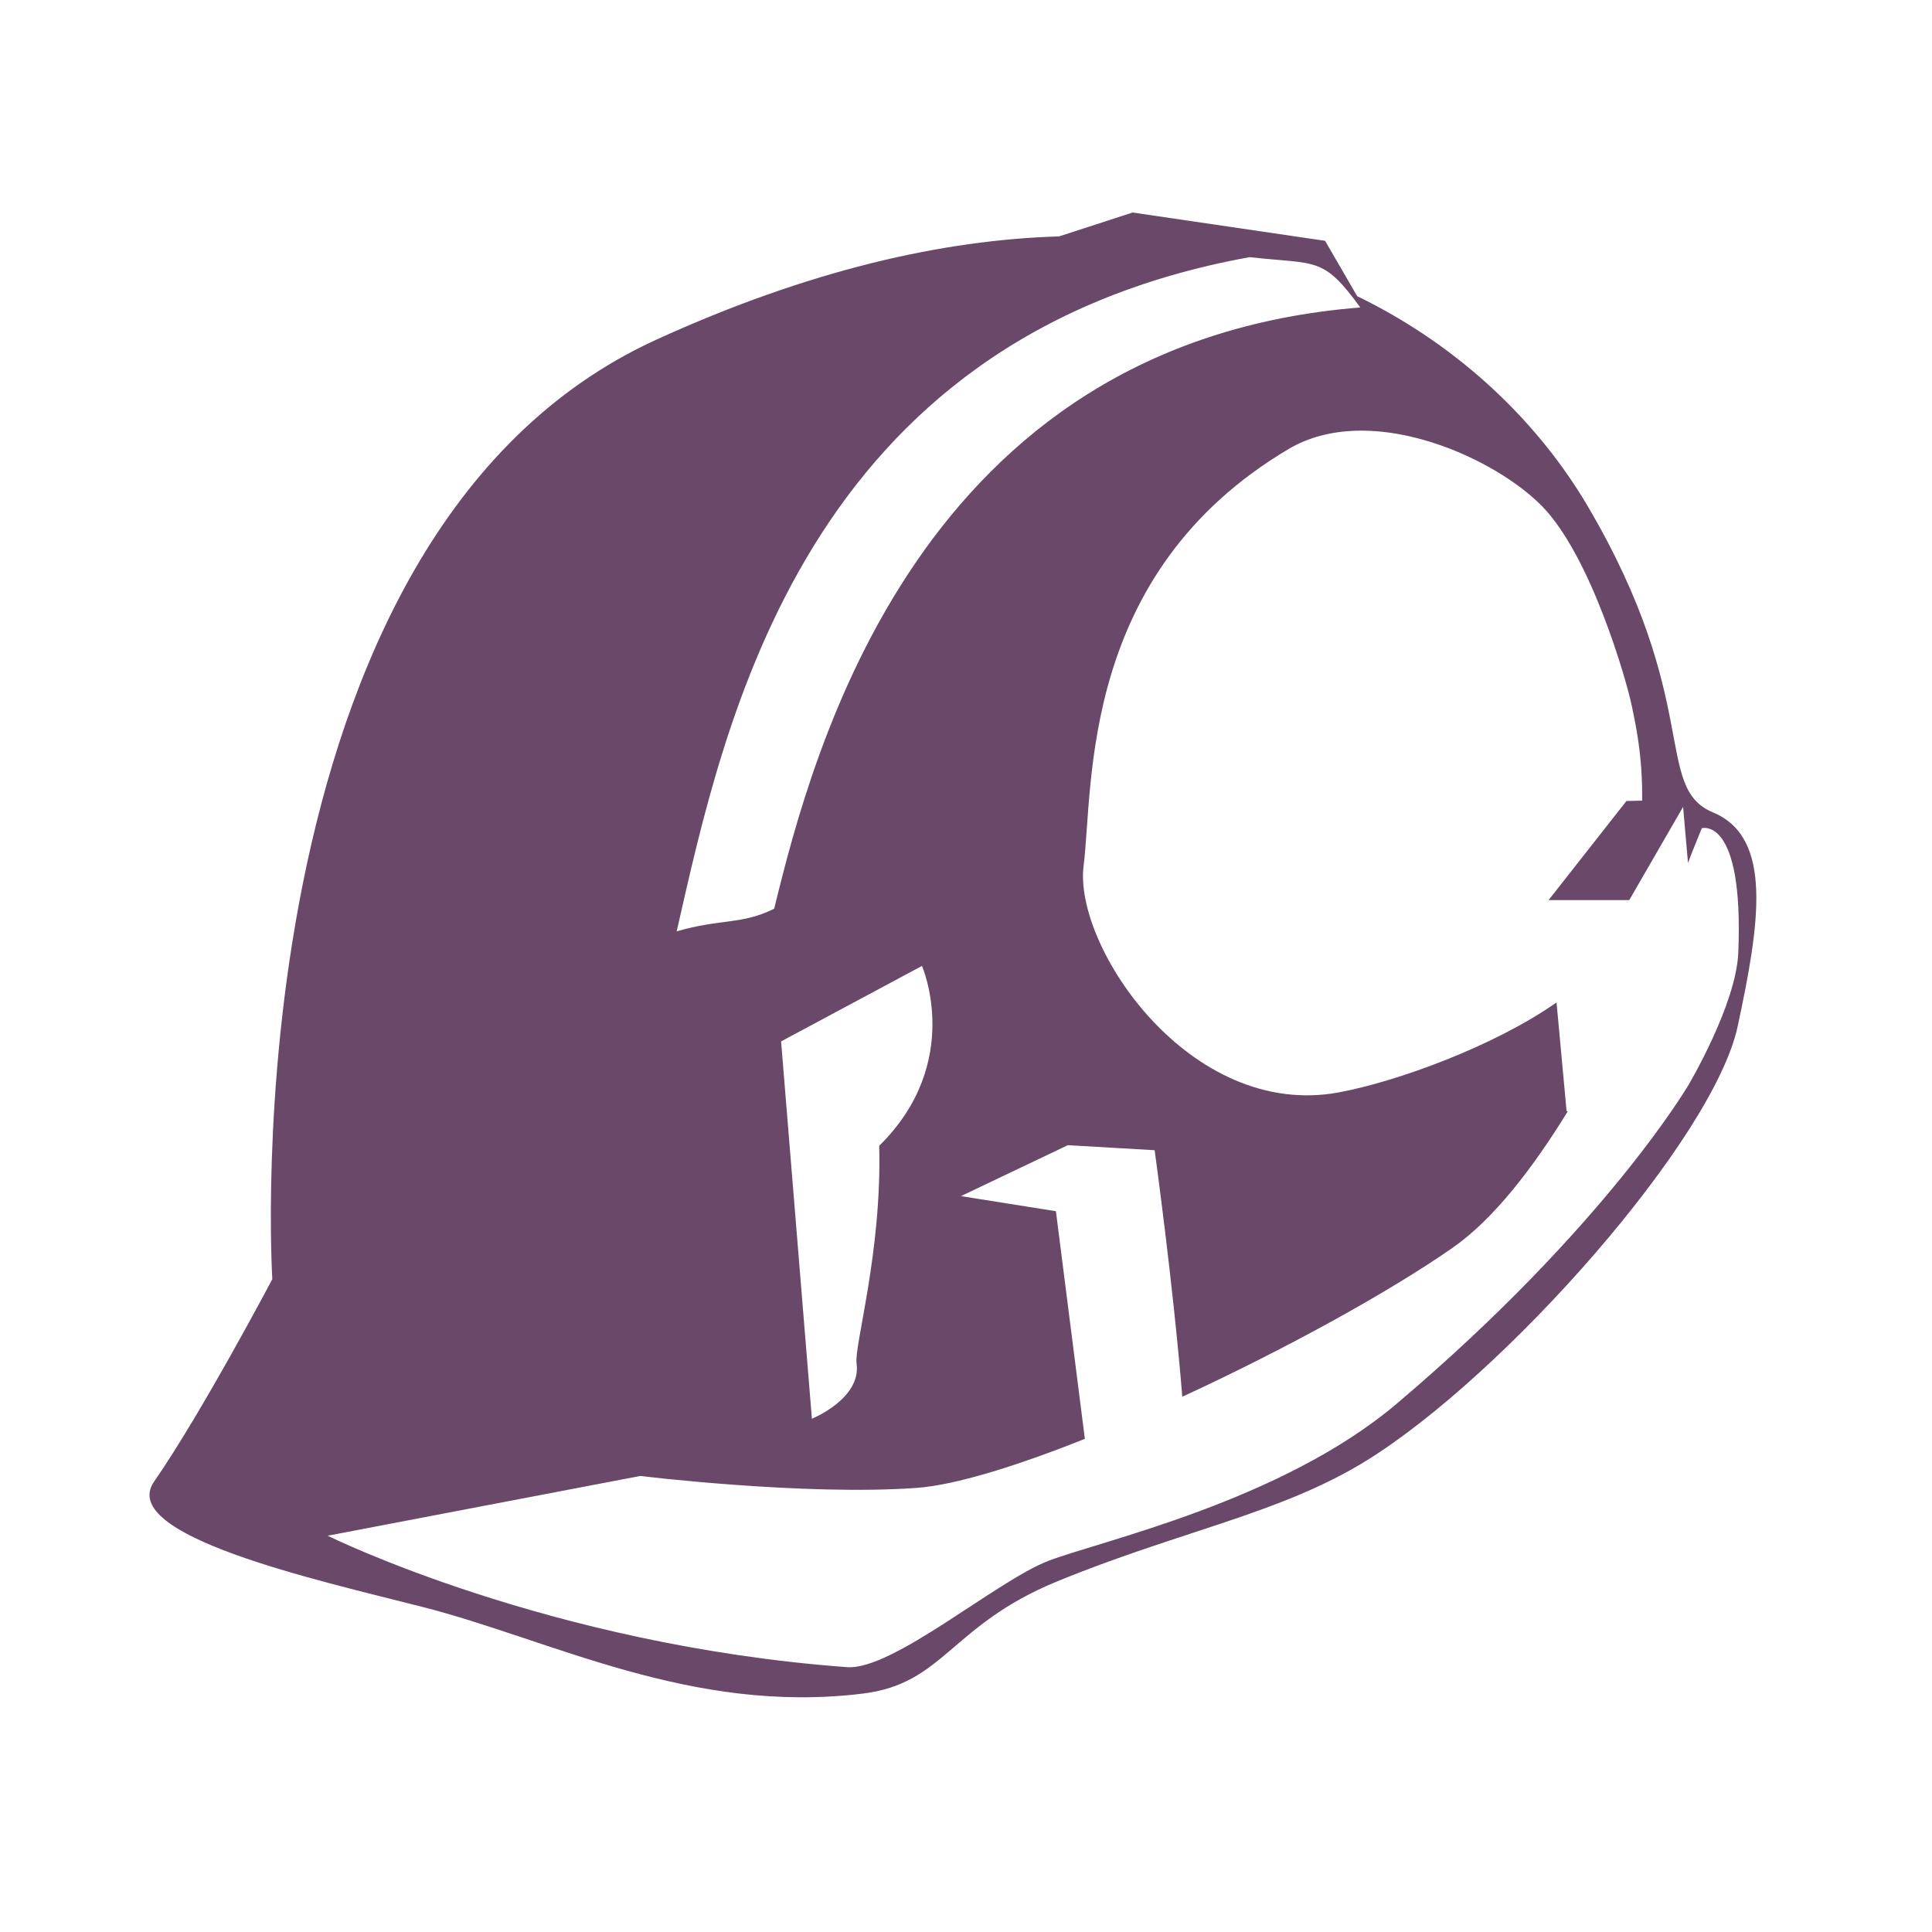 <?xml version="1.0" encoding="UTF-8" standalone="no"?>
<!-- Created with Inkscape (http://www.inkscape.org/) -->

<svg
   xmlns:dc="http://purl.org/dc/elements/1.1/"
   xmlns:cc="http://creativecommons.org/ns#"
   xmlns:rdf="http://www.w3.org/1999/02/22-rdf-syntax-ns#"
   xmlns:svg="http://www.w3.org/2000/svg"
   xmlns="http://www.w3.org/2000/svg"
   xmlns:sodipodi="http://sodipodi.sourceforge.net/DTD/sodipodi-0.dtd"
   xmlns:inkscape="http://www.inkscape.org/namespaces/inkscape"
   version="1.0"
   width="96"
   height="96"
   id="svg2408"
   inkscape:version="0.48.3.1 r9886"
   sodipodi:docname="applications-engineering.svg">
  <sodipodi:namedview
     pagecolor="#ffffff"
     bordercolor="#666666"
     borderopacity="1"
     objecttolerance="10"
     gridtolerance="10"
     guidetolerance="10"
     inkscape:pageopacity="0"
     inkscape:pageshadow="2"
     inkscape:window-width="1438"
     inkscape:window-height="850"
     id="namedview101"
     showgrid="false"
     inkscape:zoom="3.55434"
     inkscape:cx="97.786738"
     inkscape:cy="32.395711"
     inkscape:window-x="0"
     inkscape:window-y="26"
     inkscape:window-maximized="1"
     inkscape:current-layer="svg2408"
     inkscape:snap-global="false" />
  <defs
     id="defs2410">
    <linearGradient
       x1="45.448"
       y1="92.54"
       x2="45.448"
       y2="7.017"
       id="ButtonShadow"
       gradientUnits="userSpaceOnUse"
       gradientTransform="scale(1.006,0.994)">
      <stop
         id="stop3750"
         style="stop-color:#000000;stop-opacity:1"
         offset="0" />
      <stop
         id="stop3752"
         style="stop-color:#000000;stop-opacity:0.588"
         offset="1" />
    </linearGradient>
    <filter
       color-interpolation-filters="sRGB"
       id="filter3174">
      <feGaussianBlur
         id="feGaussianBlur3176"
         stdDeviation="1.71" />
    </filter>
  </defs>
  <g
     id="layer2"
     style="display:none">
    <rect
       width="86"
       height="85"
       rx="6"
       ry="6"
       x="5"
       y="7"
       id="rect3745"
       style="opacity:0.9;fill:url(#ButtonShadow);fill-opacity:1;fill-rule:nonzero;stroke:none;filter:url(#filter3174)" />
  </g>
  <path
     style="fill:#694869;fill-opacity:1;stroke:none"
     d="m 56.281,10.559 -3.656,1.188 c -5.783,0.171 -12.434,1.675 -20,5.125 -21.397,9.757 -19.094,46.688 -19.094,46.688 0,0 -3.488,6.614 -5.875,10.062 -1.85,2.672 8.041,4.878 13.313,6.219 6.437,1.637 13.344,5.365 21.906,4.312 4.041,-0.497 4.343,-3.386 9.625,-5.562 6.046,-2.491 11.119,-3.371 15.375,-6 6.902,-4.263 17.272,-16.003 18.469,-21.594 1.082,-5.052 1.781,-9.375 -1.219,-10.625 -3,-1.25 -0.5,-5.5 -6.25,-15.25 -2.291,-3.885 -6.1,-7.816 -11.438,-10.406 l -1.594,-2.75 -9.562,-1.406 z m 5.812,2.219 c 3.352,0.375 3.631,-0.062 5.5,2.5 -22,1.75 -27.217,22.108 -29.125,29.875 -1.61,0.804 -2.647,0.487 -4.844,1.125 2.379,-10.431 6.295,-29.482 28.469,-33.5 z m 5.25,8.625 c 3.524,-0.116 7.449,1.88 9.281,3.75 2.442,2.493 4.219,8.719 4.469,9.969 0.139,0.694 0.559,2.443 0.5,4.844 l 2.031,0.031 c 0.088,0.946 0.162,1.914 0.25,2.875 0.29,-0.753 0.688,-1.719 0.688,-1.719 0,0 2.094,-0.619 1.812,6.188 -0.107,2.584 -2.469,6.562 -2.469,6.562 0,0 -4.113,7.048 -14.5,15.844 -5.738,4.859 -14.726,6.818 -17.312,7.812 -2.586,0.995 -7.738,5.447 -10,5.281 -14.849,-1.091 -25.812,-6.531 -25.812,-6.531 l 15.531,-2.969 c 0,0 8.148,0.992 13.719,0.594 1.939,-0.138 4.981,-1.086 8.375,-2.438 l -1.438,-11.312 -4.719,-0.75 5.312,-2.531 4.312,0.25 c 0,0 0.915,6.598 1.375,12.25 5.066,-2.341 10.209,-5.156 13.438,-7.406 2.028,-1.414 3.986,-3.959 5.719,-6.781 l -0.062,0 -0.5,-5.406 c -3.108,2.184 -7.947,3.936 -10.812,4.469 -7.407,1.377 -13.188,-7.25 -12.688,-11.25 0.5,-4 -0.225,-14.542 10.188,-20.719 0.991,-0.588 2.138,-0.868 3.312,-0.906 z m -21.531,26.594 c 0,0 2.095,4.781 -2.125,8.938 0.141,5.281 -1.25,9.938 -1.125,10.812 0.25,1.75 -2.219,2.75 -2.219,2.75 l -1.531,-18.75 7,-3.75 z"
     id="path7428"
     inkscape:connector-curvature="0" />
  <path
     style="fill:#694869;fill-opacity:1;stroke:none"
     d="m 80.817,39.801 -3.869,4.924 4.009,0 2.884,-4.994 z"
     id="path7444"
     inkscape:connector-curvature="0" />
</svg>
